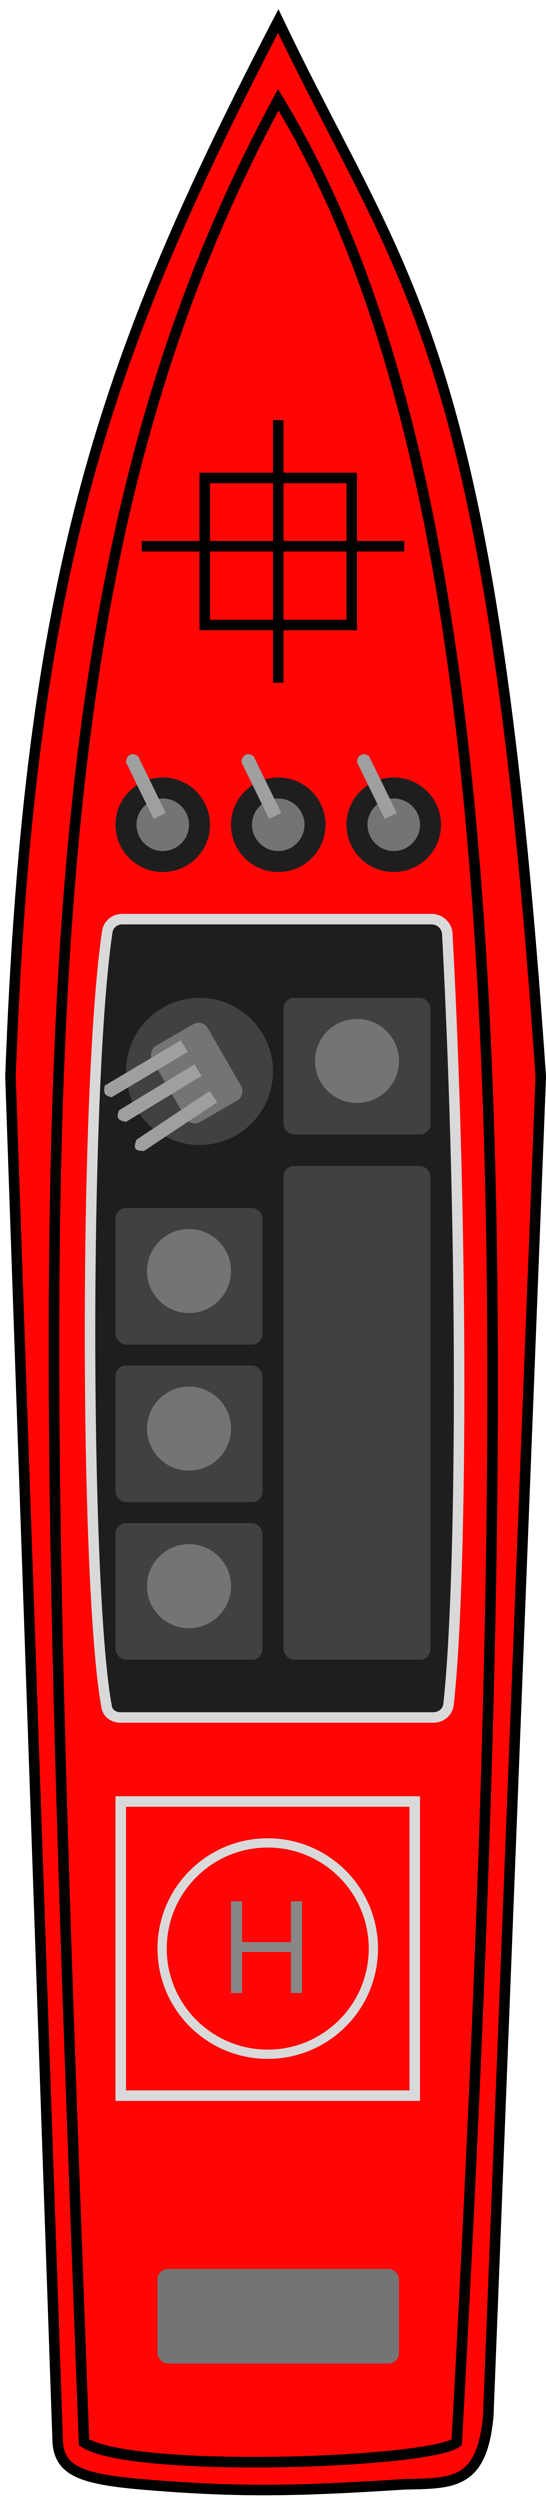 <svg width="52" height="238" viewBox="0 0 52 238" fill="none" xmlns="http://www.w3.org/2000/svg">
<path fill-rule="evenodd" clip-rule="evenodd" d="M26.5 2C9.815 34.186 2.763 54.648 1 102.5L5.5 232.5C5.704 235.182 7.656 235.997 13.5 236.5C22.633 237.279 28.204 237.164 38.5 236.5C43.165 236.401 45.898 236.532 46.5 230L51.5 102.5C46.709 32.062 38.504 27.191 26.5 2ZM8 232.5C3.5 111 1.063 56.536 26.5 9.5C48.714 46.021 50 114 43.5 232.5C41 234.5 12.5 235.5 8 232.5Z" fill="#494949"/>
<path d="M26.5 9.5C1.063 56.536 3.5 111 8 232.5C12.5 235.5 41 234.5 43.5 232.5C50 114 48.714 46.021 26.5 9.5Z" fill="#494949"/>
<path fill-rule="evenodd" clip-rule="evenodd" d="M26.5 2C9.815 34.186 2.763 54.648 1 102.5L5.5 232.5C5.704 235.182 7.656 235.997 13.5 236.5C22.633 237.279 28.204 237.164 38.5 236.5C43.165 236.401 45.898 236.532 46.5 230L51.5 102.5C46.709 32.062 38.504 27.191 26.5 2ZM8 232.5C3.5 111 1.063 56.536 26.5 9.5C48.714 46.021 50 114 43.5 232.5C41 234.5 12.5 235.5 8 232.5Z" stroke="black"/>
<path d="M26.5 9.5C1.063 56.536 3.5 111 8 232.5C12.5 235.5 41 234.5 43.5 232.5C50 114 48.714 46.021 26.5 9.5Z" stroke="black"/>
<path fill-rule="evenodd" clip-rule="evenodd" d="M26.5 2C9.815 34.186 2.763 54.648 1 102.5L5.5 232.5C5.704 235.182 7.656 235.997 13.5 236.5C22.633 237.279 28.204 237.164 38.5 236.5C43.165 236.401 45.898 236.532 46.5 230L51.5 102.5C46.709 32.062 38.504 27.191 26.5 2ZM8 232.5C3.5 111 1.063 56.536 26.5 9.5C48.714 46.021 50 114 43.5 232.5C41 234.5 12.5 235.5 8 232.5Z" fill="#FF0505"/>
<path d="M26.5 9.5C1.063 56.536 3.5 111 8 232.5C12.5 235.5 41 234.5 43.5 232.5C50 114 48.714 46.021 26.5 9.5Z" fill="#FF0505"/>
<path fill-rule="evenodd" clip-rule="evenodd" d="M26.5 2C9.815 34.186 2.763 54.648 1 102.5L5.5 232.5C5.704 235.182 7.656 235.997 13.5 236.5C22.633 237.279 28.204 237.164 38.5 236.5C43.165 236.401 45.898 236.532 46.5 230L51.5 102.5C46.709 32.062 38.504 27.191 26.5 2ZM8 232.5C3.5 111 1.063 56.536 26.5 9.5C48.714 46.021 50 114 43.5 232.5C41 234.5 12.5 235.5 8 232.5Z" stroke="black"/>
<path d="M26.5 9.5C1.063 56.536 3.5 111 8 232.5C12.5 235.5 41 234.5 43.5 232.5C50 114 48.714 46.021 26.5 9.5Z" stroke="black"/>
<circle cx="15.5" cy="78.515" r="4.5" fill="#1E1E1E"/>
<circle cx="15.5" cy="78.515" r="2.5" fill="#747474"/>
<path d="M12 72.566C11.999 72 12.5 71.501 13.158 72.001L15.788 77.394L14.63 77.959L12 72.566Z" fill="#9F9F9F"/>
<circle cx="26.5" cy="78.515" r="4.5" fill="#1E1E1E"/>
<circle cx="26.5" cy="78.515" r="2.5" fill="#747474"/>
<circle cx="37.5" cy="78.515" r="4.5" fill="#1E1E1E"/>
<circle cx="37.5" cy="78.515" r="2.5" fill="#747474"/>
<path d="M23 72.566C23 72 23.5 71.5 24.157 72.001L26.788 77.394L25.63 77.958L23 72.566Z" fill="#9F9F9F"/>
<path d="M34 72.566C33.999 72 34.5 71.5 35.157 72.001L37.788 77.394L36.63 77.958L34 72.566Z" fill="#9F9F9F"/>
<rect x="19.5" y="45.5" width="14" height="14" stroke="black"/>
<rect x="11.5" y="171.5" width="28" height="28" stroke="#D9D9D9"/>
<line x1="26.5" y1="40" x2="26.5" y2="65" stroke="black"/>
<line x1="13.5" y1="52" x2="38.5" y2="52" stroke="black"/>
<path d="M10.219 88.682C10.321 87.998 10.918 87.5 11.644 87.5H41.107C41.904 87.5 42.559 88.12 42.601 88.913C44.169 118.47 43.992 150.699 42.718 162.254C42.639 162.968 42.027 163.5 41.276 163.5H11.469C10.794 163.5 10.269 163.093 10.159 162.507C9.123 156.964 8.578 142.263 8.574 127.026C8.571 111.799 9.109 96.135 10.219 88.682Z" fill="#1E1E1E" stroke="#D9D9D9"/>
<circle cx="19" cy="102" r="7" fill="#414141"/>
<circle cx="34.5" cy="101.5" r="4.5" fill="#747474"/>
<rect x="19.28" y="97" width="8.382" height="6.098" rx="1" transform="rotate(60 19.28 97)" fill="#747474"/>
<path d="M17.219 99.035L17.877 100.142L10.632 104.453C9.887 104.308 9.864 104.001 9.973 103.346L17.219 99.035Z" fill="#9F9F9F"/>
<path d="M18.526 101.328L19.195 102.429L12.005 106.796C11.248 106.659 11.043 106.458 11.336 105.695L18.526 101.328Z" fill="#9F9F9F"/>
<path d="M19.966 103.859L20.68 104.932L13.714 109.57C12.853 109.557 12.664 109.355 13 108.498L19.966 103.859Z" fill="#9F9F9F"/>
<rect x="27" y="95" width="14" height="13" rx="1" fill="#414141"/>
<rect x="11" y="115" width="14" height="13" rx="1" fill="#414141"/>
<rect x="11" y="130" width="14" height="13" rx="1" fill="#414141"/>
<rect x="11" y="145" width="14" height="13" rx="1" fill="#414141"/>
<rect x="27" y="111" width="14" height="47" rx="1" fill="#414141"/>
<rect x="15" y="216" width="23" height="9" rx="1" fill="#747474"/>
<circle cx="34" cy="101" r="4" fill="#747474"/>
<circle cx="18" cy="121" r="4" fill="#747474"/>
<circle cx="18" cy="136" r="4" fill="#747474"/>
<circle cx="18" cy="151" r="4" fill="#747474"/>
<path d="M22 189.727V181H23.057V184.886H27.71V181H28.767V189.727H27.71V185.824H23.057V189.727H22Z" fill="#878787"/>
<path d="M36 185.5C36 191.299 31.299 196 25.5 196C19.701 196 15 191.299 15 185.5C15 179.701 19.701 175 25.5 175C31.299 175 36 179.701 36 185.5ZM15.882 185.5C15.882 190.812 20.188 195.118 25.5 195.118C30.812 195.118 35.118 190.812 35.118 185.5C35.118 180.188 30.812 175.882 25.5 175.882C20.188 175.882 15.882 180.188 15.882 185.5Z" fill="#D9D9D9"/>
</svg>
